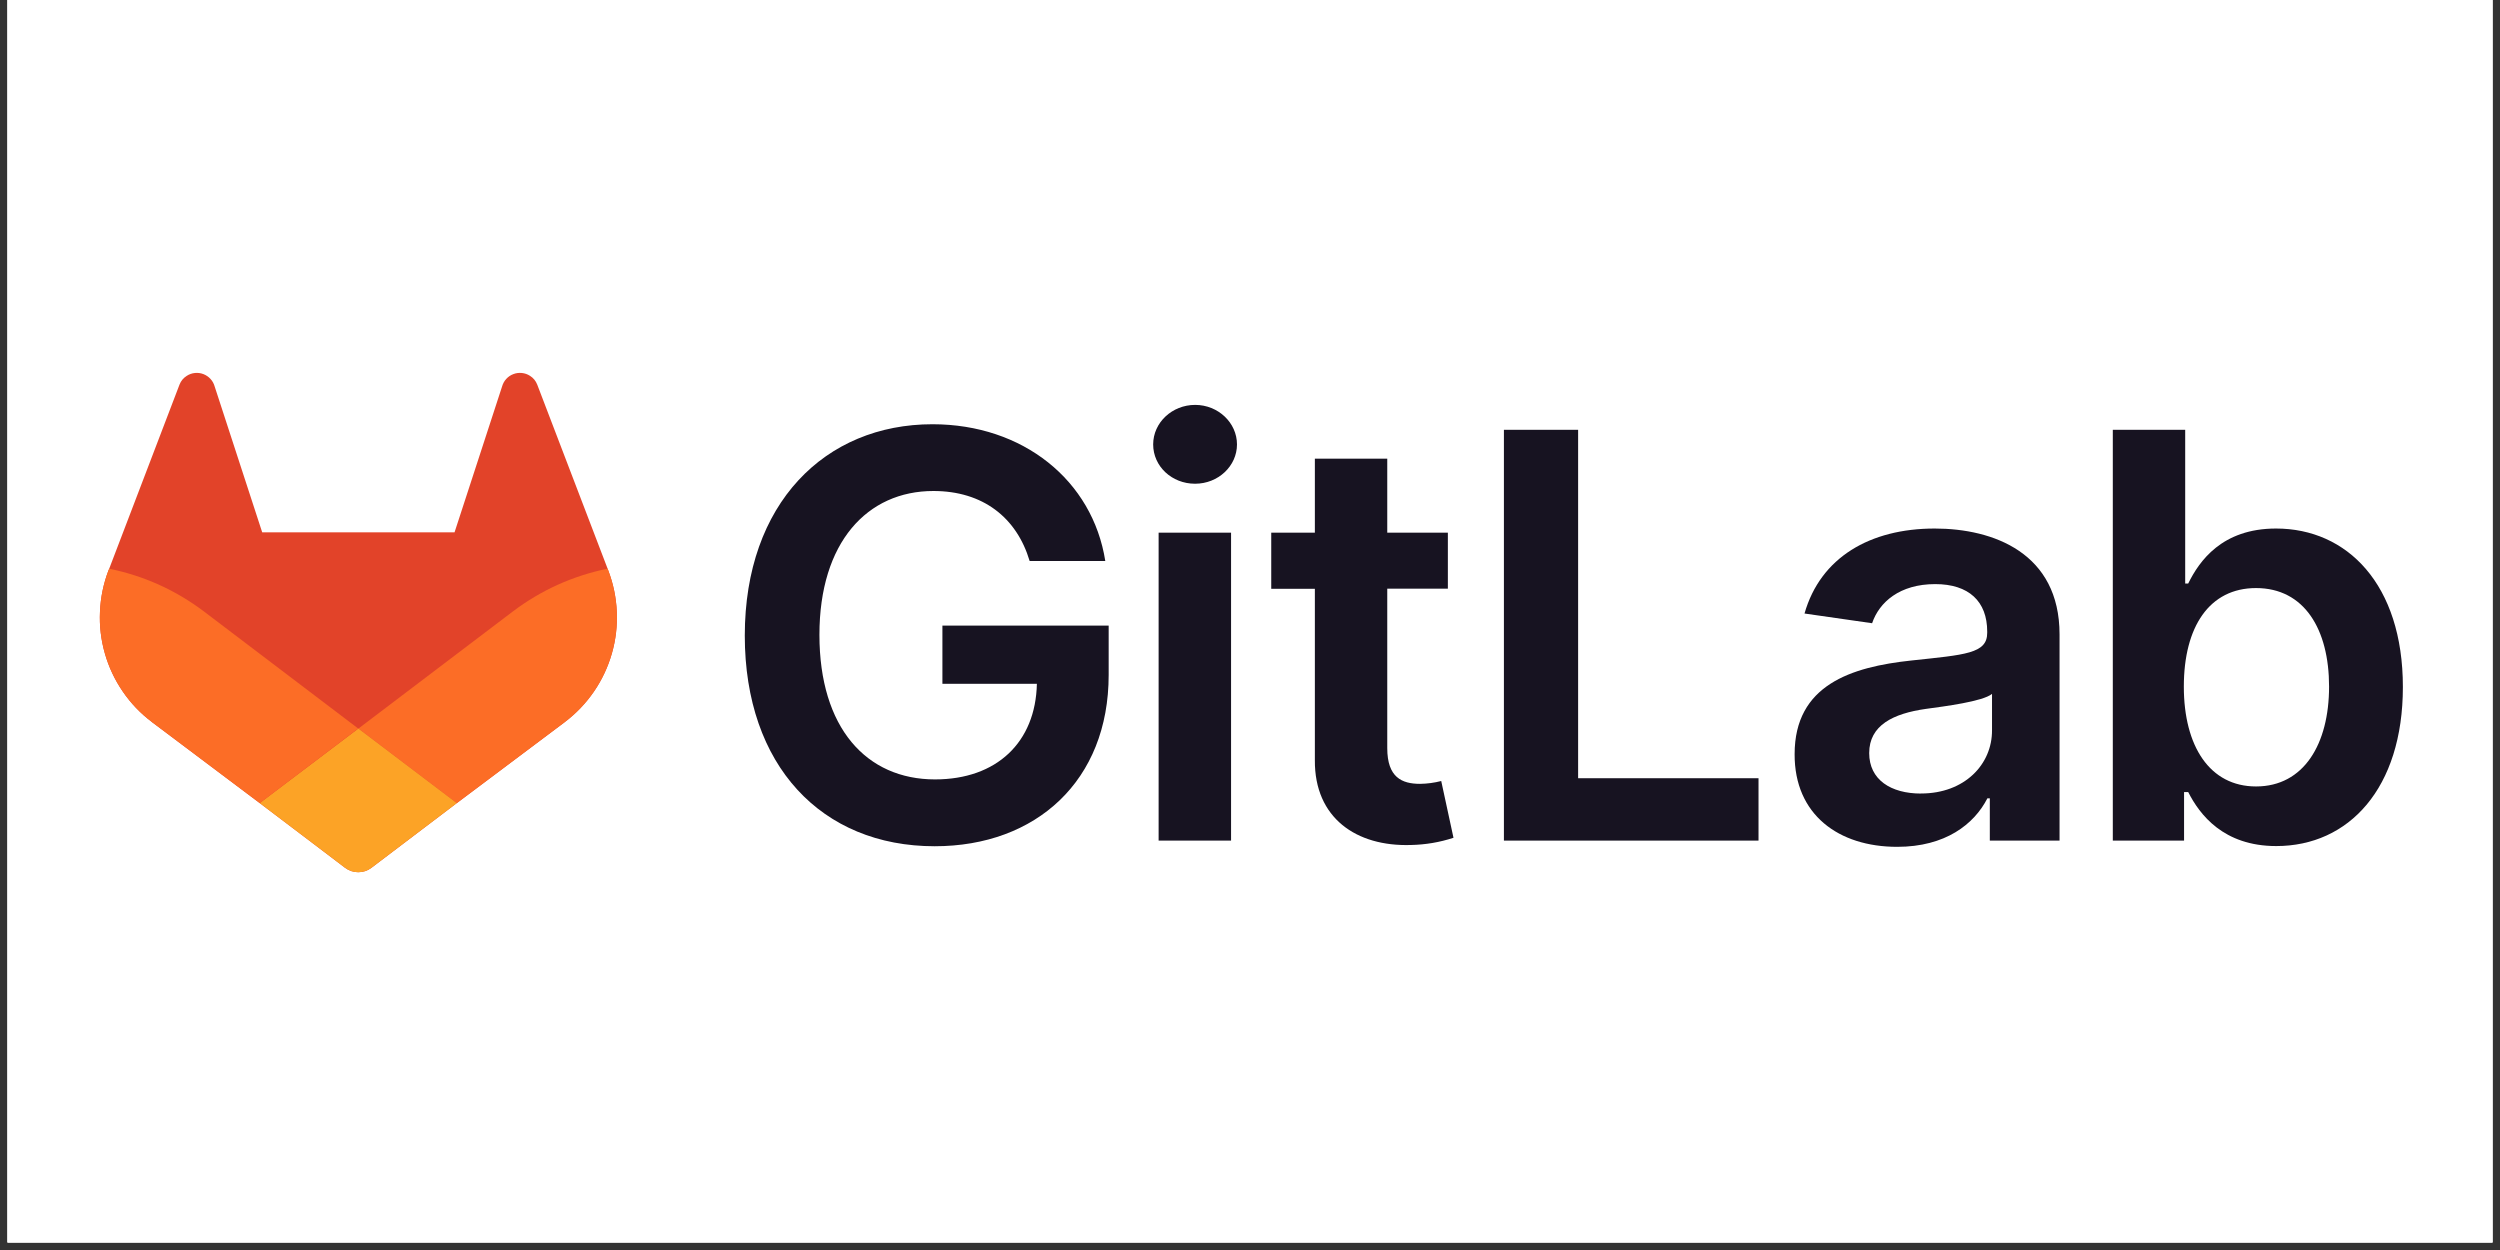 <svg xmlns="http://www.w3.org/2000/svg" xmlns:xlink="http://www.w3.org/1999/xlink" width="220" zoomAndPan="magnify" viewBox="0 0 165 82.5" height="110" preserveAspectRatio="xMidYMid meet" version="1.0"><rect x="0" y="0" width="165" height="82.5" fill="#333333" stroke="none"/><defs><clipPath id="43cbdd77c6"><path d="M 0.496 0 L 164.504 0 L 164.504 82.004 L 0.496 82.004 Z M 0.496 0 " clip-rule="nonzero"/></clipPath></defs><g clip-path="url(#43cbdd77c6)"><path fill="#ffffff" d="M 0.496 0 L 164.504 0 L 164.504 89.457 L 0.496 89.457 Z M 0.496 0 " fill-opacity="1" fill-rule="nonzero"/><path fill="#ffffff" d="M 0.496 0 L 164.504 0 L 164.504 82.004 L 0.496 82.004 Z M 0.496 0 " fill-opacity="1" fill-rule="nonzero"/><path fill="#ffffff" d="M 0.496 0 L 164.504 0 L 164.504 82.004 L 0.496 82.004 Z M 0.496 0 " fill-opacity="1" fill-rule="nonzero"/></g><path fill="#171321" d="M 67.957 37.027 L 72.949 37.027 C 72.113 31.703 67.52 28 61.543 28 C 54.465 28 49.156 33.215 49.156 41.949 C 49.156 50.531 54.227 55.852 61.688 55.852 C 68.379 55.852 73.172 51.535 73.172 44.547 L 73.172 41.289 L 62.199 41.289 L 62.199 45.129 L 68.434 45.129 C 68.352 48.996 65.777 51.441 61.711 51.441 C 57.184 51.441 54.082 48.043 54.082 41.898 C 54.082 35.793 57.238 32.406 61.605 32.406 C 64.867 32.406 67.098 34.152 67.957 37.027 Z M 67.957 37.027 " fill-opacity="1" fill-rule="nonzero"/><path fill="#171321" d="M 76.469 55.48 L 81.25 55.48 L 81.25 35.156 L 76.469 35.156 Z M 78.879 31.926 C 80.398 31.926 81.641 30.762 81.641 29.332 C 81.641 27.902 80.398 26.723 78.879 26.723 C 77.363 26.723 76.109 27.887 76.109 29.332 C 76.109 30.777 77.34 31.926 78.871 31.926 Z M 78.879 31.926 " fill-opacity="1" fill-rule="nonzero"/><path fill="#171321" d="M 95.559 35.156 L 91.559 35.156 L 91.559 30.273 L 86.781 30.273 L 86.781 35.156 L 83.902 35.156 L 83.902 38.863 L 86.781 38.863 L 86.781 50.172 C 86.754 53.996 89.527 55.883 93.117 55.77 C 94.078 55.75 95.016 55.594 95.93 55.293 L 95.121 51.547 C 94.664 51.664 94.199 51.727 93.727 51.734 C 92.523 51.734 91.559 51.309 91.559 49.375 L 91.559 38.852 L 95.559 38.852 Z M 95.559 35.156 " fill-opacity="1" fill-rule="nonzero"/><path fill="#171321" d="M 99.258 55.48 L 116.062 55.48 L 116.062 51.363 L 104.156 51.363 L 104.156 28.367 L 99.258 28.367 Z M 99.258 55.48 " fill-opacity="1" fill-rule="nonzero"/><path fill="#171321" d="M 125.215 55.891 C 128.398 55.891 130.297 54.395 131.168 52.688 L 131.328 52.688 L 131.328 55.48 L 135.93 55.48 L 135.93 41.871 C 135.93 36.496 131.559 34.883 127.691 34.883 C 123.426 34.883 120.152 36.789 119.098 40.492 L 123.559 41.133 C 124.031 39.742 125.379 38.551 127.723 38.551 C 129.941 38.551 131.156 39.688 131.156 41.688 L 131.156 41.766 C 131.156 43.141 129.715 43.211 126.141 43.594 C 122.207 44.016 118.445 45.195 118.445 49.773 C 118.43 53.773 121.348 55.891 125.215 55.891 Z M 126.789 52.375 C 124.793 52.375 123.367 51.461 123.367 49.703 C 123.367 47.859 124.965 47.094 127.094 46.789 C 128.348 46.617 130.855 46.301 131.473 45.797 L 131.473 48.191 C 131.488 50.449 129.664 52.371 126.789 52.371 Z M 126.789 52.375 " fill-opacity="1" fill-rule="nonzero"/><path fill="#171321" d="M 139.445 55.48 L 144.148 55.48 L 144.148 52.277 L 144.422 52.277 C 145.176 53.762 146.746 55.84 150.234 55.84 C 155.012 55.84 158.59 52.039 158.59 45.34 C 158.59 38.562 154.906 34.883 150.219 34.883 C 146.641 34.883 145.148 37.039 144.422 38.512 L 144.223 38.512 L 144.223 28.367 L 139.445 28.367 Z M 144.133 45.316 C 144.133 41.359 145.824 38.812 148.898 38.812 C 152.082 38.812 153.719 41.527 153.719 45.316 C 153.719 49.102 152.055 51.906 148.898 51.906 C 145.848 51.906 144.133 49.258 144.133 45.316 Z M 144.133 45.316 " fill-opacity="1" fill-rule="nonzero"/><path fill="#e24329" d="M 40.148 37.656 L 40.102 37.531 L 35.457 25.383 C 35.359 25.137 35.203 24.945 34.98 24.805 C 34.816 24.699 34.637 24.637 34.445 24.617 C 34.25 24.598 34.062 24.621 33.883 24.691 C 33.699 24.758 33.543 24.867 33.414 25.008 C 33.281 25.152 33.191 25.32 33.137 25.508 L 30 35.133 L 17.305 35.133 L 14.168 25.508 C 14.117 25.32 14.023 25.152 13.895 25.012 C 13.762 24.867 13.605 24.762 13.426 24.691 C 13.242 24.621 13.055 24.598 12.863 24.617 C 12.668 24.637 12.492 24.699 12.328 24.805 C 12.105 24.945 11.945 25.137 11.848 25.383 L 7.207 37.535 L 7.156 37.656 C 6.824 38.531 6.637 39.438 6.598 40.375 C 6.555 41.312 6.664 42.23 6.922 43.133 C 7.18 44.035 7.574 44.871 8.105 45.645 C 8.633 46.418 9.273 47.086 10.02 47.648 L 10.035 47.664 L 10.078 47.695 L 17.141 53.004 L 20.648 55.66 L 22.777 57.277 C 23.035 57.469 23.324 57.566 23.645 57.566 C 23.969 57.566 24.258 57.469 24.512 57.277 L 26.645 55.66 L 30.148 53.004 L 37.266 47.664 L 37.285 47.648 C 38.031 47.082 38.668 46.414 39.199 45.641 C 39.73 44.871 40.121 44.031 40.383 43.133 C 40.641 42.23 40.75 41.312 40.707 40.375 C 40.668 39.438 40.48 38.531 40.148 37.656 Z M 40.148 37.656 " fill-opacity="1" fill-rule="nonzero"/><path fill="#fc6d26" d="M 40.148 37.656 L 40.102 37.531 C 37.812 38.004 35.73 38.941 33.859 40.348 L 23.66 48.082 L 30.152 53.004 L 37.27 47.664 L 37.289 47.648 C 38.035 47.082 38.672 46.414 39.203 45.641 C 39.73 44.867 40.125 44.031 40.383 43.129 C 40.641 42.23 40.75 41.309 40.711 40.375 C 40.668 39.438 40.48 38.531 40.148 37.656 Z M 40.148 37.656 " fill-opacity="1" fill-rule="nonzero"/><path fill="#fca326" d="M 17.141 53.004 L 20.648 55.66 L 22.777 57.277 C 23.035 57.469 23.324 57.566 23.645 57.566 C 23.969 57.566 24.258 57.469 24.512 57.277 L 26.645 55.66 L 30.148 53.004 L 23.652 48.082 Z M 17.141 53.004 " fill-opacity="1" fill-rule="nonzero"/><path fill="#fc6d26" d="M 13.449 40.348 C 11.578 38.941 9.496 38.004 7.207 37.535 L 7.156 37.656 C 6.824 38.531 6.637 39.438 6.598 40.375 C 6.555 41.312 6.664 42.23 6.922 43.133 C 7.18 44.035 7.574 44.871 8.105 45.645 C 8.633 46.418 9.273 47.086 10.02 47.648 L 10.035 47.664 L 10.078 47.695 L 17.141 53.004 L 23.641 48.082 Z M 13.449 40.348 " fill-opacity="1" fill-rule="nonzero"/></svg>